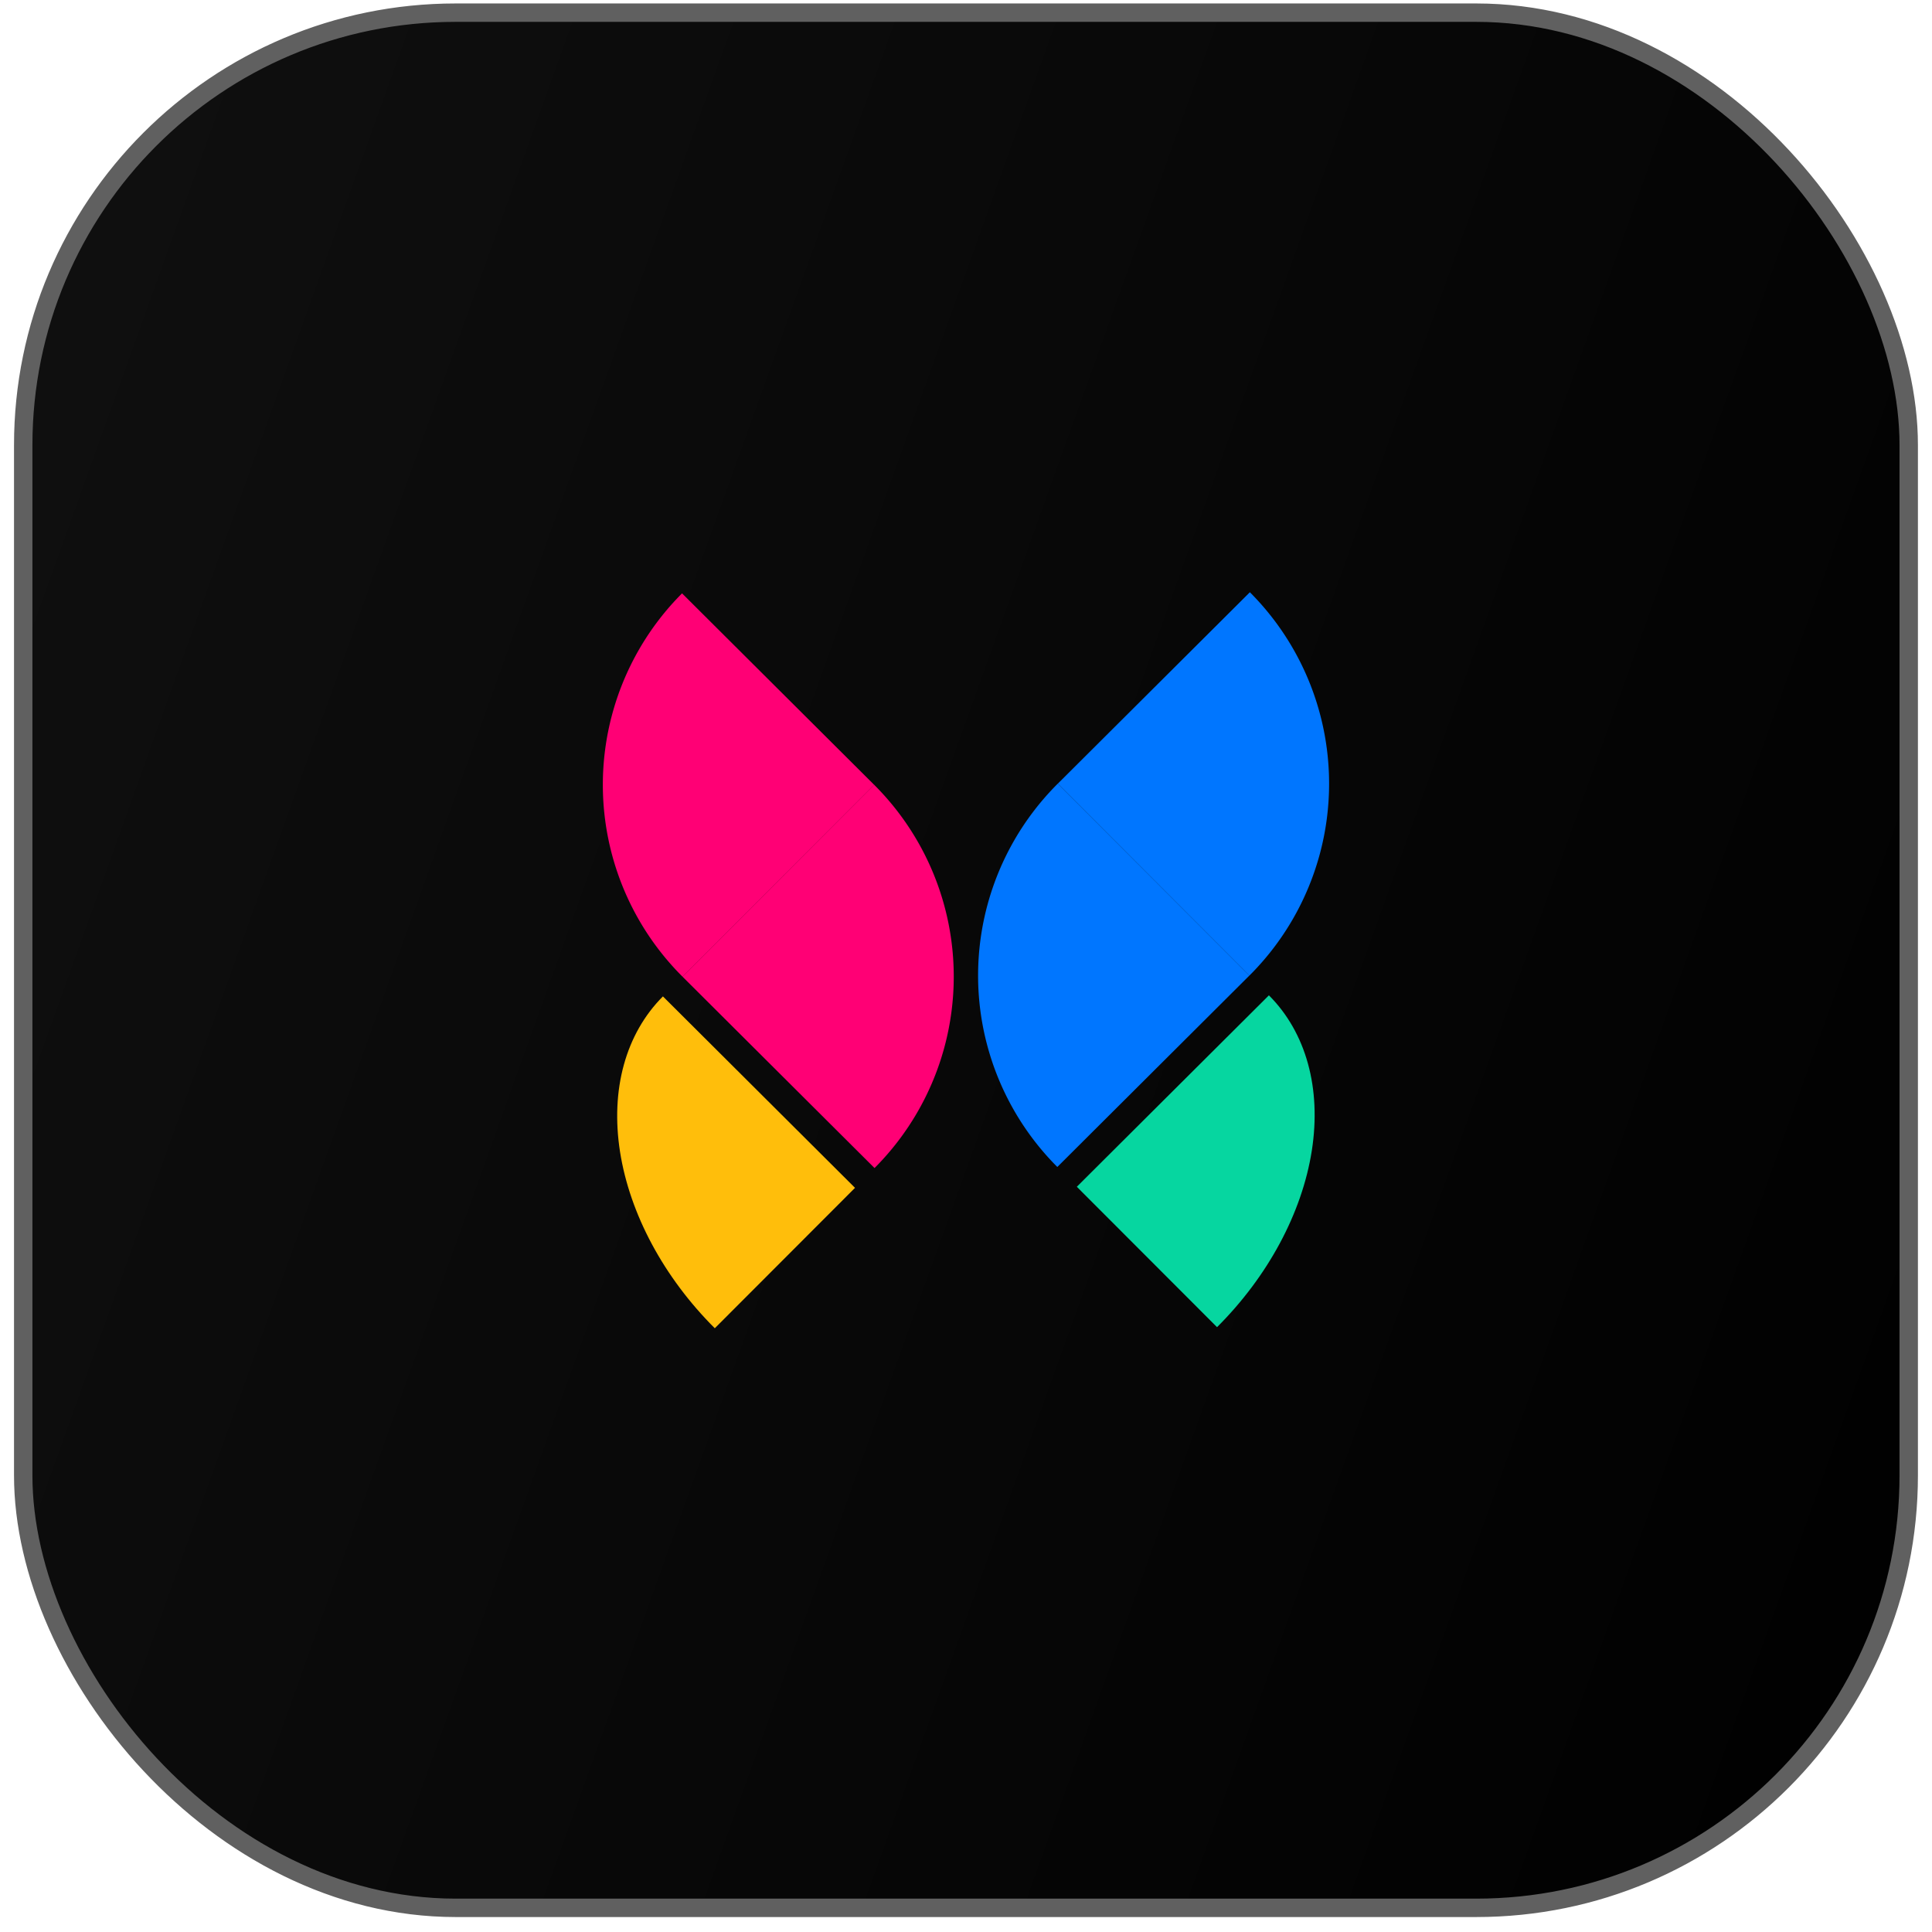 <svg width="105" height="105" fill="none" xmlns="http://www.w3.org/2000/svg"><rect x="1.262" y=".688" width="102.473" height="102.999" rx="23.5" fill="url(#a)"/><path d="M66.144 72.128c2.768-2.76 4.62-6.21 5.15-9.592.528-3.382-.31-6.419-2.331-8.442l-10.44 10.404 7.62 7.63Z" fill="#06D6A0"/><path d="M38.847 72.187c-2.768-2.76-4.62-6.21-5.15-9.592-.528-3.382.31-6.419 2.331-8.443l10.44 10.405-7.62 7.63Z" fill="#FFBE0B"/><path d="M47.505 42.648a14.724 14.724 0 0 1 .024 20.833L37.09 53.077l10.416-10.429Z" fill="#FF0075"/><path d="M37.093 53.08a14.724 14.724 0 0 1-.025-20.832l10.44 10.404-10.415 10.429Z" fill="#FF0075"/><path d="M57.487 42.59a14.723 14.723 0 0 0-.024 20.833l10.44-10.405L57.486 42.59Z" fill="#0076FF"/><path d="M67.903 53.02a14.723 14.723 0 0 0 .025-20.833l-10.44 10.405L67.903 53.02Z" fill="#0076FF"/><rect x="1.262" y=".688" width="102.473" height="102.999" rx="23.5" stroke="#606060"/><defs><linearGradient id="a" x1=".762" y1=".267" x2="124.938" y2="44.854" gradientUnits="userSpaceOnUse"><stop stop-color="#101010"/><stop offset="1"/></linearGradient></defs></svg>